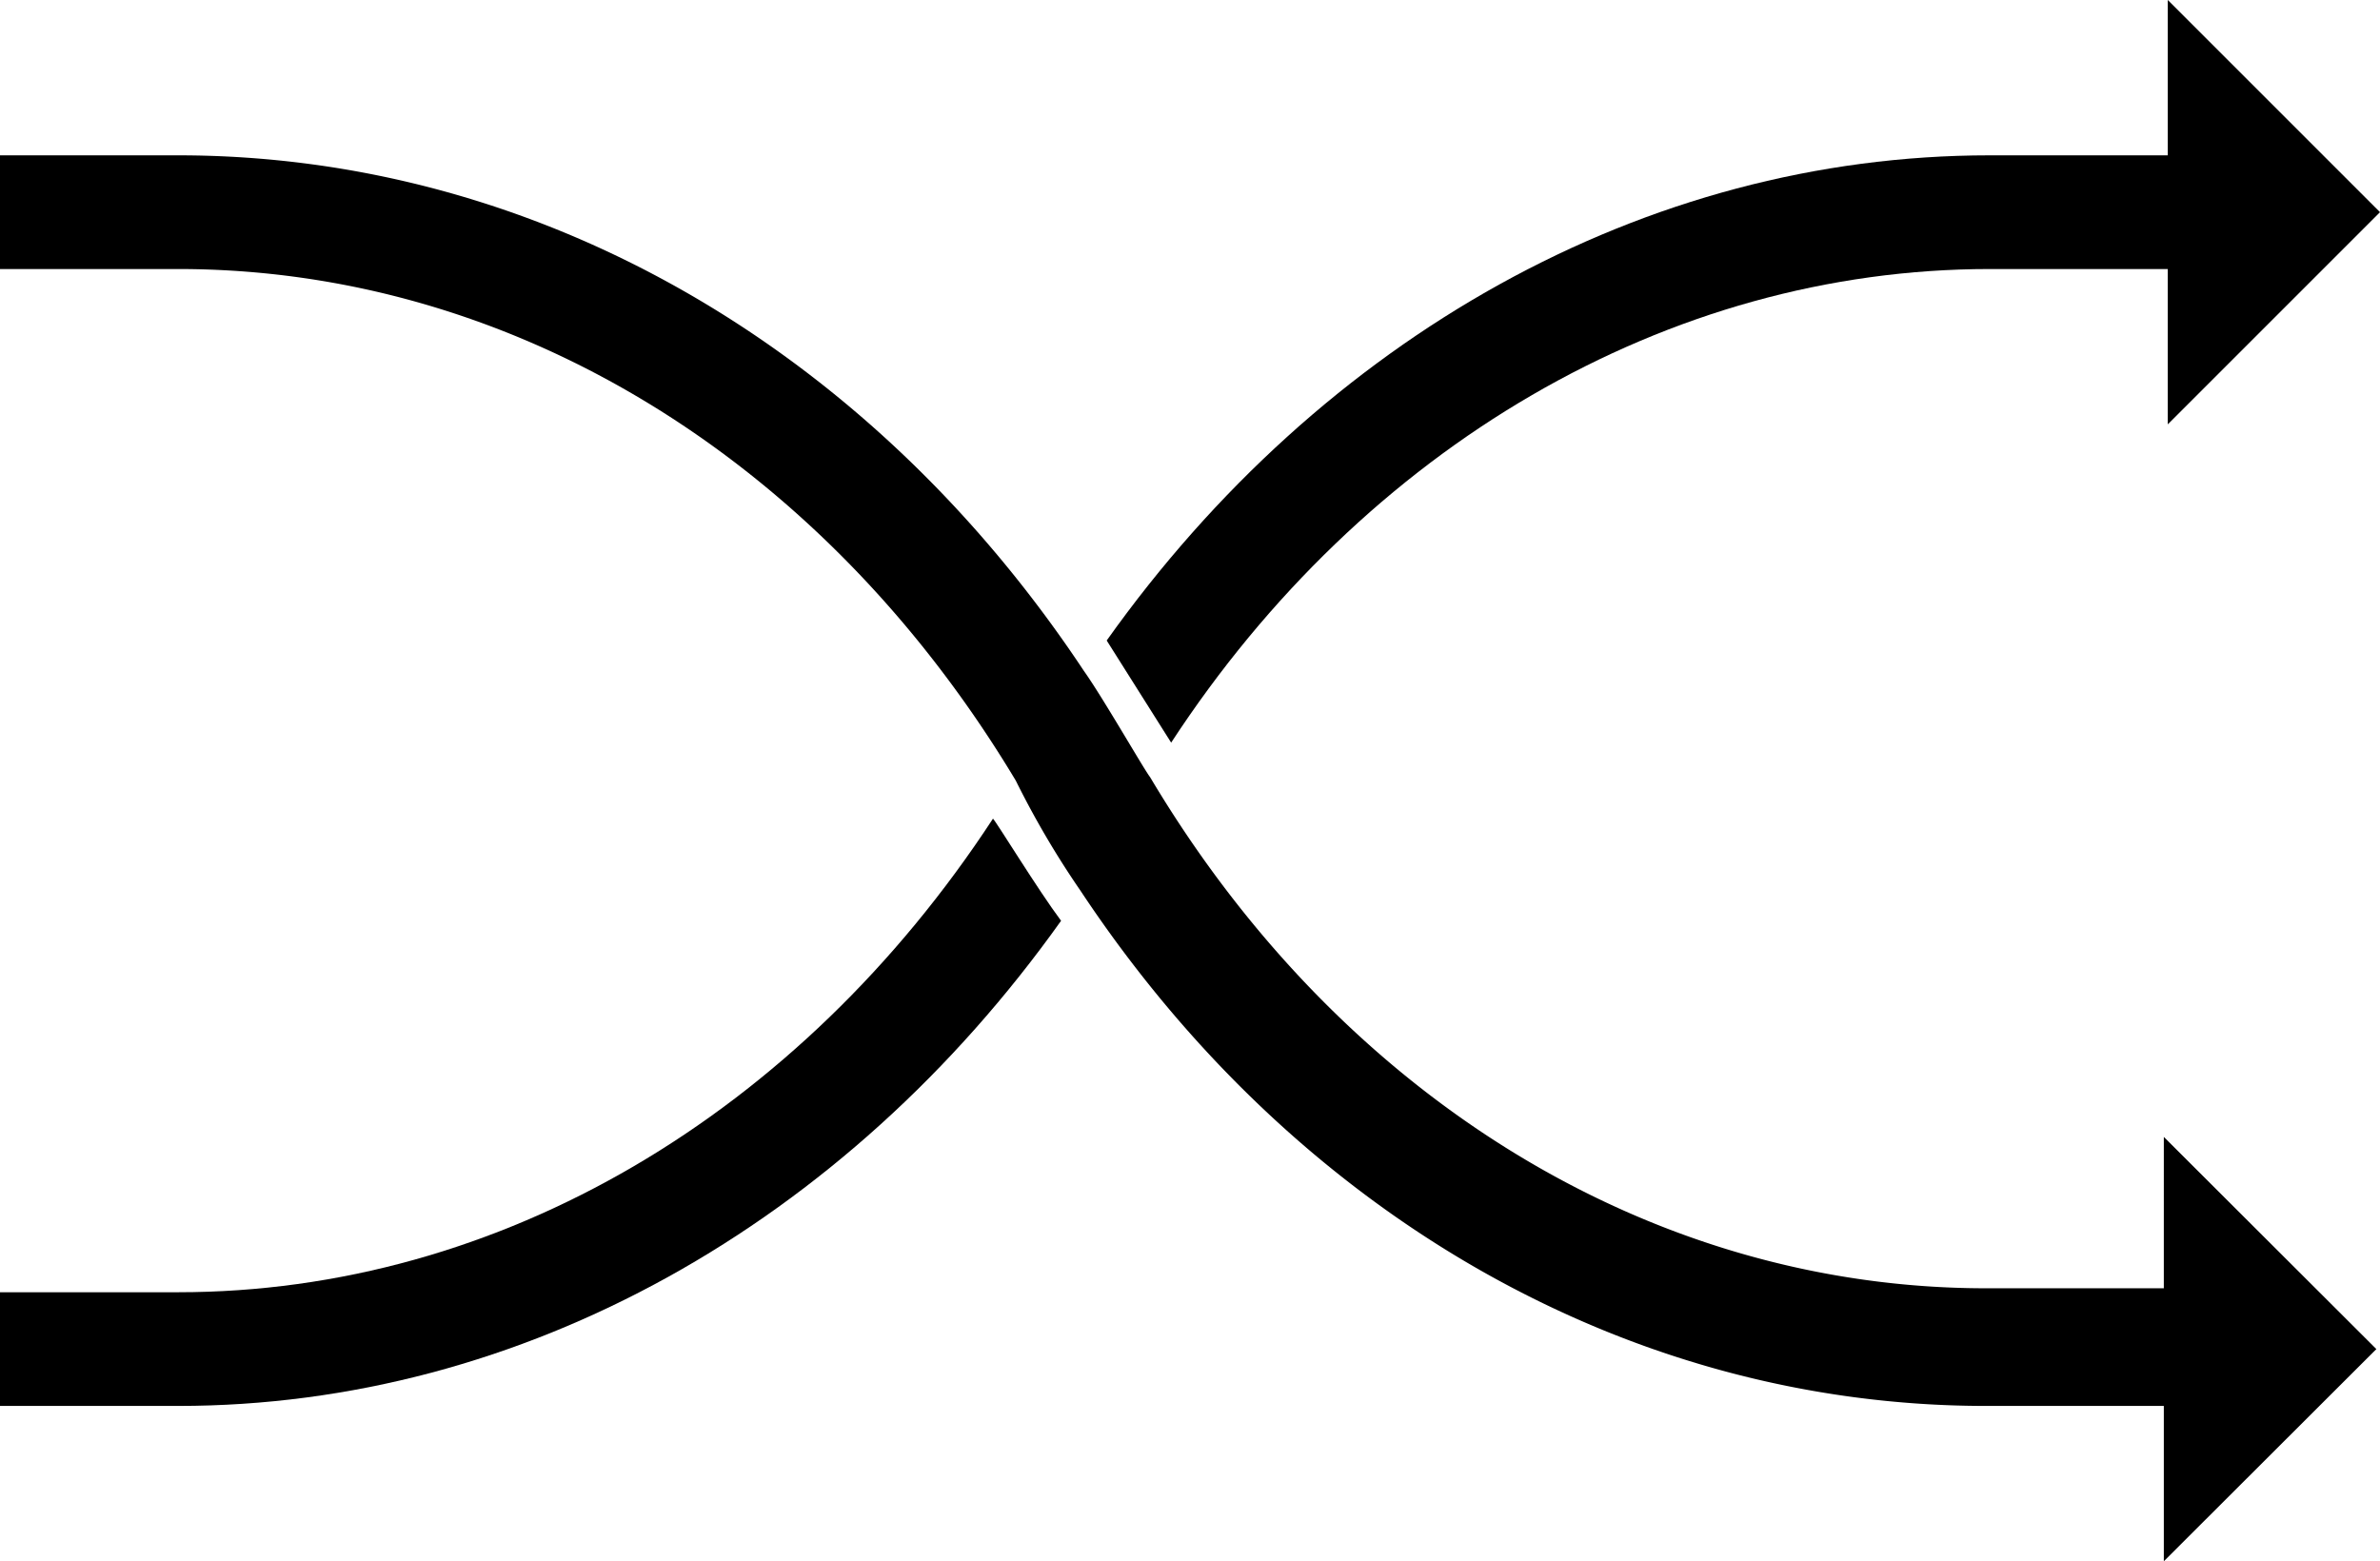 <svg xmlns="http://www.w3.org/2000/svg" viewBox="0 0 72 47.24">
	<title>randomise</title>
	<path d="M33.48,31.76C40,22.59,49.76,17.08,60.19,17.08h5.39v-4.7L72,18.8l-6.42,6.42v-4.7H60.19c-9.74,0-18.92,5.39-24.76,14.33Z" transform="translate(0 -12.38)" fill="#000000"/>
	<path d="M32.1,40.24C25.57,49.41,15.82,54.92,5.39,54.92H0V51.48H5.39c9.74,0,18.8-5.39,24.65-14.33C30.15,37.26,31.41,39.32,32.1,40.24Z" transform="translate(0 -12.38)" fill="#000000"/>
	<path d="M65.46,46.78l6.43,6.42-6.43,6.42v-4.7H60.08c-10.78,0-20.87-5.74-27.4-15.6A27,27,0,0,1,30.73,36C24.88,26.25,15.48,20.52,5.39,20.52H0V17.08H5.39c10.78,0,20.86,5.74,27.4,15.6.57.8,1.83,3,2,3.21C40.59,45.63,50,51.36,60.08,51.36h5.38Z" transform="translate(0 -12.38)" fill="#000000"/>
</svg>